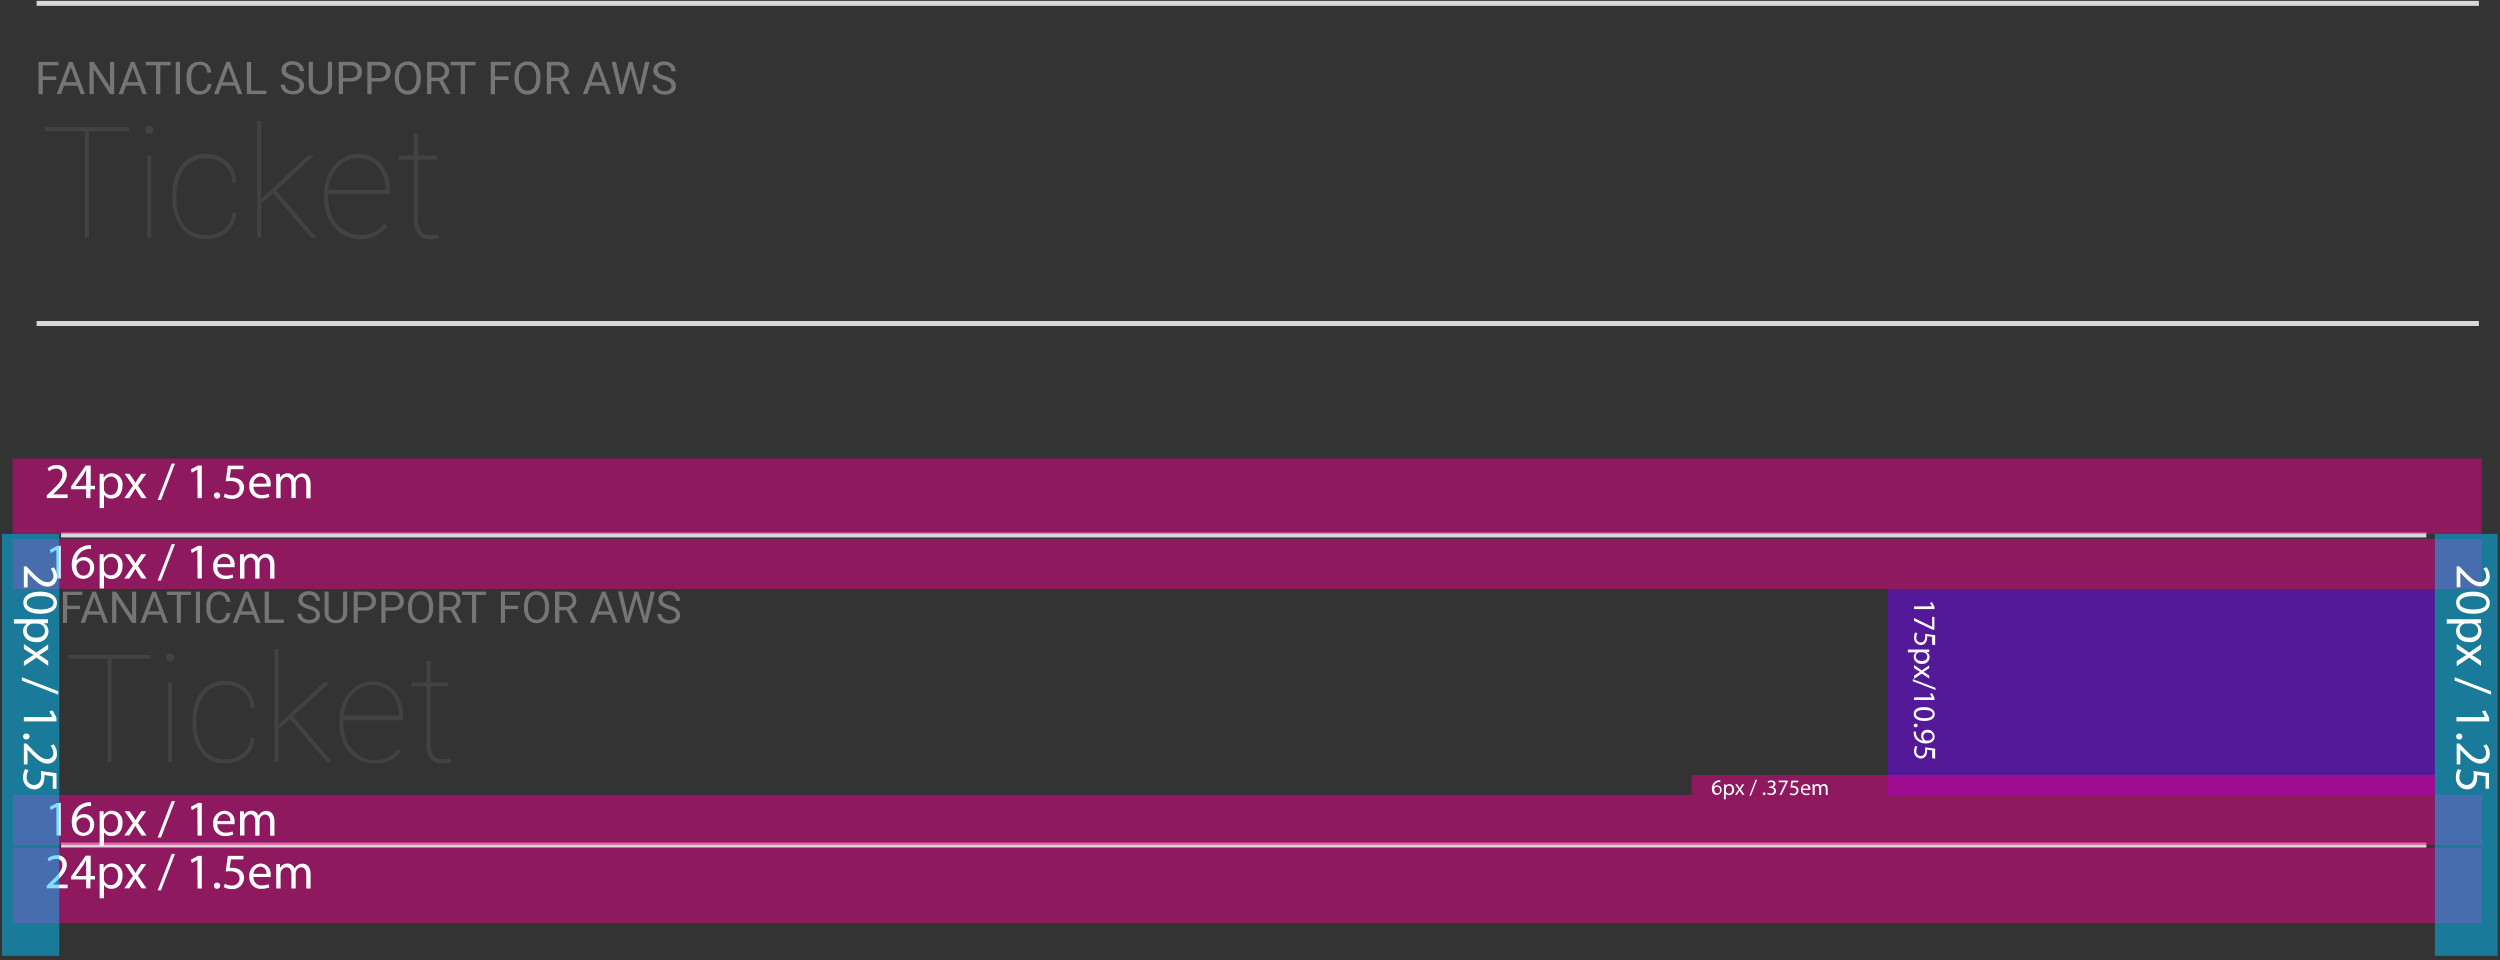 <svg xmlns="http://www.w3.org/2000/svg" width="500" height="192" viewBox="0 0 500 192">
  <rect x="0" y="0" width="500" height="192" fill="#333333" stroke="none"/>
  <g fill="none" fill-rule="evenodd">
    <rect width="109.39" height="41.16" x="377.58" y="117.82" fill="#7600FF" fill-rule="nonzero" opacity=".5"/>
    <path stroke="#D8D8D8" d="M495.78 64.7L7.32 64.7M7.32.67L495.78.67"/>
    <polygon fill="#424242" fill-rule="nonzero" points="25.77 26.26 17.77 26.26 17.77 47.54 16.95 47.54 16.95 26.26 8.95 26.26 8.95 25.44 25.77 25.44"/>
    <path fill="#424242" fill-rule="nonzero" d="M29 26C28.996 25.776 29.082 25.559 29.24 25.4 29.393 25.237 29.607 25.146 29.83 25.15 30.299 25.15 30.68 25.531 30.68 26 30.684 26.223 30.593 26.437 30.43 26.59 30.271 26.748 30.054 26.834 29.83 26.83 29.372 26.83 29 26.458 29 26zM30.24 47.55L29.42 47.55 29.42 31.11 30.24 31.11 30.24 47.55zM41.19 47C42.517 47.053 43.821 46.635 44.87 45.82 45.849 45.008 46.429 43.812 46.46 42.54L47.28 42.54C47.248 44.022 46.577 45.418 45.44 46.37 44.247 47.354 42.736 47.87 41.19 47.82 39.3 47.889 37.487 47.063 36.3 45.59 35.009 43.843 34.369 41.699 34.49 39.53L34.49 39C34.37 36.849 35.011 34.725 36.3 33 37.481 31.536 39.28 30.71 41.16 30.77 42.745 30.712 44.29 31.271 45.47 32.33 46.622 33.407 47.277 34.913 47.28 36.49L46.46 36.49C46.423 35.166 45.862 33.911 44.9 33 43.875 32.084 42.533 31.604 41.16 31.66 39.487 31.591 37.885 32.336 36.86 33.66 35.735 35.265 35.186 37.203 35.3 39.16L35.3 39.69C35.188 41.62 35.743 43.53 36.87 45.1 37.926 46.384 39.53 47.089 41.19 47L41.19 47z"/>
    <polygon fill="#424242" fill-rule="nonzero" points="54.63 38.66 54.63 38.66 52.25 40.66 52.25 47.46 51.43 47.46 51.43 24.22 52.25 24.22 52.25 39.84 54.14 38 61.61 31.09 62.78 31.09 55.24 38.09 63.24 47.52 62.18 47.52"/>
    <path fill="#424242" fill-rule="nonzero" d="M72 47.84C70.705 47.849 69.436 47.477 68.35 46.77 67.233 46.044 66.334 45.028 65.75 43.83 65.114 42.544 64.791 41.125 64.81 39.69L64.81 39C64.794 37.559 65.105 36.133 65.72 34.83 66.261 33.619 67.127 32.581 68.22 31.83 69.246 31.133 70.46 30.764 71.7 30.77 73.421 30.73 75.069 31.464 76.19 32.77 77.402 34.204 78.028 36.044 77.94 37.92L77.94 38.79 65.63 38.79 65.63 39.68C65.619 40.962 65.906 42.229 66.47 43.38 66.995 44.445 67.796 45.35 68.79 46 69.736 46.646 70.854 46.995 72 47 72.969 47.028 73.932 46.84 74.82 46.45 75.631 46.054 76.337 45.471 76.88 44.75L77.46 45.16C76.235 46.948 74.164 47.964 72 47.84L72 47.84zM71.7 31.63C70.15 31.607 68.665 32.256 67.63 33.41 66.472 34.659 65.767 36.262 65.63 37.96L77.12 37.96 77.12 37.76C77.127 36.686 76.884 35.624 76.41 34.66 75.982 33.752 75.31 32.98 74.47 32.43 73.645 31.897 72.682 31.619 71.7 31.63zM83.6 26.68L83.6 31.11 87.33 31.11 87.33 31.93 83.6 31.93 83.6 43.6C83.537 44.497 83.735 45.393 84.17 46.18 84.615 46.771 85.334 47.089 86.07 47.02 86.613 47.011 87.154 46.964 87.69 46.88L87.83 47.65C87.273 47.797 86.696 47.858 86.12 47.83 85.153 47.925 84.198 47.554 83.55 46.83 82.958 45.895 82.681 44.794 82.76 43.69L82.76 31.93 79.76 31.93 79.76 31.11 82.76 31.11 82.76 26.68 83.6 26.68z"/>
    <polygon fill="#757575" fill-rule="nonzero" points="11.26 16 8.55 16 8.55 18.85 7.7 18.85 7.7 12.38 11.7 12.38 11.7 13.07 8.55 13.07 8.55 15.28 11.26 15.28"/>
    <path fill="#757575" fill-rule="nonzero" d="M15.52,17.14 L12.82,17.14 L12.21,18.83 L11.33,18.83 L13.79,12.38 L14.53,12.38 L17,18.82 L16.13,18.82 L15.52,17.14 Z M13.08,16.44 L15.27,16.44 L14.17,13.44 L13.08,16.44 Z"/>
    <polygon fill="#757575" fill-rule="nonzero" points="22.83 18.82 22 18.82 18.75 13.82 18.75 18.82 17.9 18.82 17.9 12.38 18.75 12.38 22 17.38 22 12.38 22.85 12.38"/>
    <path fill="#757575" fill-rule="nonzero" d="M27.9,17.14 L25.2,17.14 L24.59,18.83 L23.71,18.83 L26.17,12.38 L26.91,12.38 L29.38,18.83 L28.51,18.83 L27.9,17.14 Z M25.46,16.44 L27.65,16.44 L26.55,13.44 L25.46,16.44 Z"/>
    <polygon fill="#757575" fill-rule="nonzero" points="34.13 13.07 32.06 13.07 32.06 18.82 31.21 18.82 31.21 13.07 29.15 13.07 29.15 12.38 34.15 12.38"/>
    <polygon fill="#757575" fill-rule="nonzero" points="36 18.82 35.15 18.82 35.15 12.38 36 12.38"/>
    <path fill="#757575" fill-rule="nonzero" d="M42.3 16.78C42.261 17.383 41.992 17.948 41.55 18.36 41.076 18.75 40.473 18.95 39.86 18.92 39.144 18.953 38.454 18.645 38 18.09 37.514 17.467 37.27 16.689 37.31 15.9L37.31 15.28C37.298 14.736 37.408 14.196 37.63 13.7 37.831 13.286 38.147 12.939 38.54 12.7 38.95 12.454 39.422 12.329 39.9 12.34 40.503 12.309 41.095 12.513 41.55 12.91 41.981 13.331 42.238 13.898 42.27 14.5L41.42 14.5C41.419 14.073 41.271 13.66 41 13.33 40.723 13.091 40.366 12.966 40 12.98 39.501 12.957 39.022 13.182 38.72 13.58 38.383 14.084 38.221 14.685 38.26 15.29L38.26 15.92C38.23 16.509 38.384 17.093 38.7 17.59 38.976 17.995 39.441 18.229 39.93 18.21 40.32 18.237 40.706 18.123 41.02 17.89 41.313 17.587 41.49 17.191 41.52 16.77L42.3 16.78zM47 17.14L44.3 17.14 43.69 18.83 42.81 18.83 45.27 12.38 46 12.38 48.47 18.83 47.6 18.83 47 17.14zM44.56 16.44L46.75 16.44 45.65 13.44 44.56 16.44z"/>
    <polygon fill="#757575" fill-rule="nonzero" points="50.22 18.13 53.27 18.13 53.27 18.82 49.37 18.82 49.37 12.38 50.22 12.38"/>
    <path fill="#757575" fill-rule="nonzero" d="M58.39 15.95C57.809 15.815 57.266 15.552 56.8 15.18 56.462 14.884 56.277 14.449 56.3 14 56.293 13.507 56.519 13.04 56.91 12.74 57.361 12.393 57.921 12.216 58.49 12.24 58.898 12.235 59.302 12.324 59.67 12.5 60 12.658 60.28 12.904 60.48 13.21 60.673 13.508 60.773 13.855 60.77 14.21L59.92 14.21C59.938 13.864 59.802 13.527 59.55 13.29 59.268 13.06 58.913 12.939 58.55 12.95 58.194 12.926 57.841 13.024 57.55 13.23 57.315 13.415 57.185 13.702 57.2 14 57.198 14.263 57.32 14.512 57.53 14.67 57.874 14.908 58.261 15.078 58.67 15.17 59.11 15.282 59.533 15.45 59.93 15.67 60.203 15.825 60.433 16.045 60.6 16.31 60.75 16.568 60.826 16.862 60.82 17.16 60.832 17.651 60.605 18.117 60.21 18.41 59.734 18.744 59.161 18.909 58.58 18.88 58.154 18.886 57.731 18.801 57.34 18.63 56.984 18.483 56.676 18.241 56.45 17.93 56.244 17.638 56.136 17.288 56.14 16.93L57 16.93C56.986 17.288 57.147 17.631 57.43 17.85 57.764 18.09 58.169 18.21 58.58 18.19 58.934 18.208 59.284 18.114 59.58 17.92 59.817 17.745 59.951 17.464 59.94 17.17 59.954 16.888 59.831 16.616 59.61 16.44 59.234 16.208 58.822 16.042 58.39 15.95L58.39 15.95zM66.41 12.38L66.41 16.76C66.429 17.313 66.223 17.851 65.84 18.25 65.426 18.651 64.876 18.883 64.3 18.9L64.07 18.9C63.455 18.933 62.85 18.729 62.38 18.33 61.944 17.927 61.71 17.352 61.74 16.76L61.74 12.38 62.58 12.38 62.58 16.74C62.58 17.568 63.252 18.24 64.08 18.24 64.908 18.24 65.58 17.568 65.58 16.74L65.58 12.38 66.41 12.38zM68.6 16.3L68.6 18.82 67.75 18.82 67.75 12.38 70.13 12.38C70.732 12.344 71.325 12.537 71.79 12.92 72.192 13.284 72.412 13.808 72.39 14.35 72.423 14.898 72.206 15.431 71.8 15.8 71.32 16.168 70.723 16.349 70.12 16.31L68.6 16.3zM68.6 15.61L70.13 15.61C70.491 15.625 70.845 15.511 71.13 15.29 71.382 15.048 71.513 14.708 71.49 14.36 71.506 14.016 71.375 13.681 71.13 13.44 70.855 13.196 70.497 13.067 70.13 13.08L68.6 13.08 68.6 15.61zM74.32 16.3L74.32 18.82 73.47 18.82 73.47 12.38 75.85 12.38C76.452 12.344 77.045 12.537 77.51 12.92 77.912 13.284 78.132 13.808 78.11 14.35 78.143 14.898 77.926 15.431 77.52 15.8 77.04 16.168 76.443 16.349 75.84 16.31L74.32 16.3zM74.32 15.61L75.85 15.61C76.211 15.625 76.565 15.511 76.85 15.29 77.102 15.048 77.233 14.708 77.21 14.36 77.226 14.016 77.095 13.681 76.85 13.44 76.575 13.196 76.217 13.067 75.85 13.08L74.32 13.08 74.32 15.61zM84.15 15.81C84.161 16.376 84.052 16.939 83.83 17.46 83.643 17.901 83.33 18.277 82.93 18.54 82.32 18.937 81.567 19.047 80.869 18.841 80.171 18.635 79.597 18.134 79.3 17.47 79.076 16.967 78.964 16.421 78.97 15.87L78.97 15.4C78.958 14.837 79.067 14.278 79.29 13.76 79.67 12.848 80.572 12.264 81.56 12.29 82.043 12.278 82.519 12.406 82.93 12.66 83.334 12.921 83.651 13.297 83.84 13.74 84.062 14.261 84.171 14.824 84.16 15.39L84.15 15.81zM83.3 15.39C83.34 14.769 83.179 14.152 82.84 13.63 82.543 13.217 82.058 12.981 81.55 13 81.052 12.98 80.576 13.208 80.28 13.61 79.943 14.111 79.775 14.707 79.8 15.31L79.8 15.78C79.765 16.399 79.93 17.012 80.27 17.53 80.581 17.919 81.052 18.145 81.55 18.145 82.048 18.145 82.519 17.919 82.83 17.53 83.162 17.02 83.323 16.418 83.29 15.81L83.3 15.39zM87.79 16.22L86.27 16.22 86.27 18.83 85.42 18.83 85.42 12.38 87.55 12.38C88.152 12.34 88.748 12.518 89.23 12.88 89.637 13.244 89.855 13.775 89.82 14.32 89.817 14.68 89.701 15.029 89.49 15.32 89.26 15.629 88.943 15.862 88.58 15.99L90.09 18.73 90.09 18.78 89.18 18.78 87.79 16.22zM86.28 15.53L87.59 15.53C87.953 15.547 88.309 15.43 88.59 15.2 88.84 14.977 88.976 14.654 88.96 14.32 88.982 13.975 88.85 13.638 88.6 13.4 88.316 13.177 87.961 13.064 87.6 13.08L86.3 13.08 86.28 15.53z"/>
    <polygon fill="#757575" fill-rule="nonzero" points="95.1 13.07 93 13.07 93 18.82 92.15 18.82 92.15 13.07 90.12 13.07 90.12 12.38 95.12 12.38"/>
    <polygon fill="#757575" fill-rule="nonzero" points="101.68 16 99 16 99 18.85 98.15 18.85 98.15 12.38 102.15 12.38 102.15 13.07 99 13.07 99 15.28 101.71 15.28"/>
    <path fill="#757575" fill-rule="nonzero" d="M108.09 15.81C108.101 16.376 107.992 16.939 107.77 17.46 107.583 17.901 107.27 18.277 106.87 18.54 106.26 18.937 105.507 19.047 104.809 18.841 104.111 18.635 103.537 18.134 103.24 17.47 103.016 16.967 102.904 16.421 102.91 15.87L102.91 15.4C102.898 14.837 103.007 14.278 103.23 13.76 103.61 12.848 104.512 12.264 105.5 12.29 105.983 12.278 106.459 12.406 106.87 12.66 107.274 12.921 107.591 13.297 107.78 13.74 108.002 14.261 108.111 14.824 108.1 15.39L108.09 15.81zM107.24 15.39C107.28 14.769 107.119 14.152 106.78 13.63 106.485 13.22 106.005 12.984 105.5 13 105.002 12.98 104.526 13.208 104.23 13.61 103.893 14.111 103.725 14.707 103.75 15.31L103.75 15.78C103.715 16.399 103.88 17.012 104.22 17.53 104.531 17.919 105.002 18.145 105.5 18.145 105.998 18.145 106.469 17.919 106.78 17.53 107.112 17.02 107.273 16.418 107.24 15.81L107.24 15.39zM111.73 16.22L110.22 16.22 110.22 18.83 109.37 18.83 109.37 12.38 111.5 12.38C112.102 12.34 112.698 12.518 113.18 12.88 113.587 13.244 113.805 13.775 113.77 14.32 113.767 14.68 113.651 15.029 113.44 15.32 113.21 15.629 112.893 15.862 112.53 15.99L114 18.77 114 18.82 113.09 18.82 111.73 16.22zM110.22 15.53L111.53 15.53C111.893 15.547 112.249 15.43 112.53 15.2 112.78 14.977 112.916 14.654 112.9 14.32 112.922 13.975 112.79 13.638 112.54 13.4 112.256 13.177 111.901 13.064 111.54 13.08L110.24 13.08 110.22 15.53zM120.76 17.14L118.06 17.14 117.45 18.83 116.57 18.83 119 12.38 119.74 12.38 122.21 18.83 121.34 18.83 120.76 17.14zM118.32 16.44L120.51 16.44 119.41 13.44 118.32 16.44z"/>
    <polygon fill="#757575" fill-rule="nonzero" points="124.19 16.79 124.31 17.64 124.49 16.87 125.77 12.37 126.49 12.37 127.73 16.87 127.91 17.65 128.05 16.78 129.05 12.37 129.9 12.37 128.34 18.82 127.57 18.82 126.24 14.12 126.14 13.63 126.04 14.12 124.66 18.82 123.89 18.82 122.33 12.37 123.18 12.37"/>
    <path fill="#757575" fill-rule="nonzero" d="M132.75,15.95 C132.169,15.815 131.626,15.552 131.16,15.18 C130.835,14.895 130.653,14.482 130.66,14.05 C130.653,13.557 130.879,13.09 131.27,12.79 C131.721,12.443 132.281,12.266 132.85,12.29 C133.258,12.285 133.662,12.374 134.03,12.55 C134.36,12.708 134.64,12.954 134.84,13.26 C135.033,13.558 135.133,13.905 135.13,14.26 L134.28,14.26 C134.298,13.914 134.162,13.577 133.91,13.34 C133.628,13.11 133.273,12.989 132.91,13 C132.554,12.976 132.201,13.074 131.91,13.28 C131.675,13.465 131.545,13.752 131.56,14.05 C131.558,14.313 131.68,14.562 131.89,14.72 C132.234,14.958 132.621,15.128 133.03,15.22 C133.47,15.332 133.893,15.5 134.29,15.72 C134.563,15.875 134.793,16.095 134.96,16.36 C135.11,16.618 135.186,16.912 135.18,17.21 C135.192,17.701 134.965,18.167 134.57,18.46 C134.094,18.794 133.521,18.959 132.94,18.93 C132.514,18.936 132.091,18.851 131.7,18.68 C131.344,18.533 131.036,18.291 130.81,17.98 C130.604,17.688 130.496,17.338 130.5,16.98 L131.35,16.98 C131.336,17.338 131.497,17.681 131.78,17.9 C132.114,18.14 132.519,18.26 132.93,18.24 C133.284,18.258 133.634,18.164 133.93,17.97 C134.167,17.795 134.301,17.514 134.29,17.22 C134.304,16.938 134.181,16.666 133.96,16.49 C133.591,16.241 133.182,16.059 132.75,15.95 L132.75,15.95 Z"/>
    <path stroke="#D8D8D8" d="M485.28 169.01L12.21 169.01M12.21 106.99L485.28 106.99"/>
    <polygon fill="#424242" fill-rule="nonzero" points="30.09 131.77 22.29 131.77 22.29 152.38 21.5 152.38 21.5 131.77 13.71 131.77 13.71 131 30.09 131"/>
    <path fill="#424242" fill-rule="nonzero" d="M33.2 131.51C33.198 131.292 33.284 131.083 33.44 130.93 33.588 130.774 33.795 130.687 34.01 130.69 34.461 130.695 34.825 131.059 34.83 131.51 34.833 131.725 34.746 131.932 34.59 132.08 34.437 132.235 34.228 132.321 34.01 132.32 33.794 132.323 33.587 132.238 33.434 132.086 33.282 131.933 33.197 131.726 33.2 131.51L33.2 131.51zM34.41 152.38L33.62 152.38 33.62 136.48 34.41 136.48 34.41 152.38zM45 151.88C46.285 151.929 47.546 151.521 48.56 150.73 49.508 149.946 50.07 148.79 50.1 147.56L50.89 147.56C50.857 148.995 50.208 150.346 49.11 151.27 47.953 152.223 46.488 152.721 44.99 152.67 43.157 152.741 41.399 151.94 40.25 150.51 38.997 148.822 38.374 146.749 38.49 144.65L38.49 144.12C38.383 142.047 39.006 140.002 40.25 138.34 41.398 136.903 43.163 136.1 45 136.18 46.533 136.125 48.028 136.666 49.17 137.69 50.276 138.728 50.909 140.173 50.92 141.69L50.13 141.69C50.116 140.383 49.571 139.137 48.62 138.24 47.619 137.374 46.322 136.93 45 137 43.381 136.926 41.827 137.642 40.83 138.92 39.74 140.475 39.208 142.354 39.32 144.25L39.32 144.76C39.211 146.629 39.748 148.479 40.84 150 41.849 151.252 43.393 151.95 45 151.88z"/>
    <polygon fill="#424242" fill-rule="nonzero" points="58 143.78 58 143.78 55.69 145.78 55.69 152.36 54.9 152.36 54.9 129.8 55.69 129.8 55.69 144.93 57.56 143.17 64.79 136.48 65.92 136.48 58.61 143.26 66.37 152.39 65.37 152.39"/>
    <path fill="#424242" fill-rule="nonzero" d="M74.86 152.67C73.608 152.69 72.377 152.343 71.32 151.67 70.238 150.969 69.367 149.988 68.8 148.83 68.185 147.587 67.873 146.216 67.89 144.83L67.89 144.17C67.88 142.788 68.18 141.42 68.77 140.17 69.3 139.011 70.137 138.018 71.19 137.3 72.188 136.638 73.362 136.289 74.56 136.3 76.221 136.251 77.817 136.948 78.91 138.2 80.085 139.593 80.689 141.38 80.6 143.2L80.6 144.04 68.68 144.04 68.68 144.91C68.67 146.154 68.951 147.383 69.5 148.5 70.001 149.551 70.779 150.447 71.75 151.09 72.67 151.706 73.753 152.033 74.86 152.03 75.798 152.058 76.731 151.877 77.59 151.5 78.377 151.118 79.062 150.557 79.59 149.86L80.15 150.26C78.92 151.921 76.921 152.832 74.86 152.67zM74.56 137C73.058 136.979 71.621 137.61 70.62 138.73 69.513 139.944 68.845 141.492 68.72 143.13L79.81 143.13 79.81 142.94C79.818 141.901 79.586 140.874 79.13 139.94 78.715 139.06 78.064 138.313 77.25 137.78 76.45 137.261 75.514 136.99 74.56 137zM86.09 132.18L86.09 136.47 89.7 136.47 89.7 137.26 86.09 137.26 86.09 148.56C86.027 149.429 86.219 150.297 86.64 151.06 87.072 151.63 87.768 151.936 88.48 151.87 89.006 151.863 89.53 151.819 90.05 151.74L90.18 152.49C89.639 152.635 89.079 152.696 88.52 152.67 87.582 152.744 86.664 152.374 86.04 151.67 85.476 150.776 85.21 149.725 85.28 148.67L85.28 137.27 82.34 137.27 82.34 136.48 85.28 136.48 85.28 132.19 86.09 132.18z"/>
    <polygon fill="#757575" fill-rule="nonzero" points="16 121.82 13.41 121.82 13.41 124.58 12.59 124.58 12.59 118.34 16.46 118.34 16.46 119 13.46 119 13.46 121.14 16 121.14"/>
    <path fill="#757575" fill-rule="nonzero" d="M20.15,122.94 L17.54,122.94 L17,124.58 L16.1,124.58 L18.48,118.34 L19.2,118.34 L21.59,124.58 L20.75,124.58 L20.15,122.94 Z M17.78,122.27 L19.9,122.27 L18.84,119.35 L17.78,122.27 Z"/>
    <polygon fill="#757575" fill-rule="nonzero" points="27.23 124.58 26.4 124.58 23.26 119.77 23.26 124.58 22.43 124.58 22.43 118.34 23.26 118.34 26.41 123.17 26.41 118.34 27.23 118.34"/>
    <path fill="#757575" fill-rule="nonzero" d="M32.14,122.94 L29.53,122.94 L28.94,124.57 L28.09,124.57 L30.47,118.33 L31.19,118.33 L33.58,124.57 L32.74,124.57 L32.14,122.94 Z M29.77,122.27 L31.9,122.27 L30.84,119.35 L29.77,122.27 Z"/>
    <polygon fill="#757575" fill-rule="nonzero" points="38.18 119 36.18 119 36.18 124.57 35.36 124.57 35.36 119 33.36 119 33.36 118.33 38.19 118.33"/>
    <polygon fill="#757575" fill-rule="nonzero" points="40 124.58 39.18 124.58 39.18 118.34 40 118.34"/>
    <path fill="#757575" fill-rule="nonzero" d="M46.09 122.6C46.05 123.184 45.789 123.732 45.36 124.13 44.899 124.507 44.315 124.7 43.72 124.67 43.04 124.695 42.386 124.403 41.95 123.88 41.48 123.277 41.242 122.524 41.28 121.76L41.28 121.16C41.269 120.633 41.374 120.111 41.59 119.63 41.779 119.218 42.085 118.87 42.47 118.63 42.868 118.391 43.326 118.269 43.79 118.28 44.372 118.255 44.942 118.455 45.38 118.84 45.798 119.248 46.048 119.797 46.08 120.38L45.25 120.38C45.222 119.979 45.06 119.598 44.79 119.3 44.513 119.061 44.155 118.939 43.79 118.96 43.306 118.937 42.843 119.154 42.55 119.54 42.222 120.029 42.064 120.612 42.1 121.2L42.1 121.8C42.069 122.37 42.216 122.936 42.52 123.42 42.786 123.812 43.236 124.039 43.71 124.02 44.086 124.045 44.458 123.935 44.76 123.71 45.045 123.419 45.219 123.036 45.25 122.63L46.09 122.6zM50.66 122.94L48 122.94 47.41 124.57 46.56 124.57 49 118.33 49.72 118.33 52.11 124.57 51.27 124.57 50.66 122.94zM48.29 122.27L50.41 122.27 49.35 119.35 48.29 122.27z"/>
    <polygon fill="#757575" fill-rule="nonzero" points="53.77 123.9 56.77 123.9 56.77 124.57 52.94 124.57 52.94 118.33 53.77 118.33"/>
    <path fill="#757575" fill-rule="nonzero" d="M61.68 121.79C61.117 121.658 60.591 121.402 60.14 121.04 59.826 120.761 59.651 120.359 59.66 119.94 59.653 119.463 59.872 119.011 60.25 118.72 60.688 118.385 61.229 118.215 61.78 118.24 62.178 118.233 62.571 118.318 62.93 118.49 63.249 118.642 63.52 118.881 63.71 119.18 63.902 119.478 63.999 119.826 63.99 120.18L63.16 120.18C63.177 119.845 63.045 119.519 62.8 119.29 62.517 119.064 62.161 118.95 61.8 118.97 61.462 118.95 61.127 119.045 60.85 119.24 60.621 119.419 60.494 119.699 60.51 119.99 60.508 120.245 60.627 120.486 60.83 120.64 61.163 120.868 61.536 121.031 61.93 121.12 62.356 121.227 62.766 121.388 63.15 121.6 63.414 121.75 63.638 121.963 63.8 122.22 63.933 122.458 64.002 122.727 64 123 64.015 123.479 63.795 123.935 63.41 124.22 62.95 124.546 62.393 124.708 61.83 124.68 61.417 124.682 61.008 124.597 60.63 124.43 60.286 124.288 59.988 124.052 59.77 123.75 59.564 123.458 59.458 123.107 59.47 122.75L60.3 122.75C60.287 123.097 60.444 123.429 60.72 123.64 61.045 123.874 61.44 123.991 61.84 123.97 62.194 123.992 62.545 123.897 62.84 123.7 63.068 123.532 63.199 123.263 63.19 122.98 63.204 122.706 63.085 122.441 62.87 122.27 62.505 122.042 62.102 121.879 61.68 121.79L61.68 121.79zM69.44 118.33L69.44 122.57C69.454 123.106 69.252 123.624 68.88 124.01 68.479 124.398 67.948 124.623 67.39 124.64L67.17 124.64C66.576 124.671 65.993 124.475 65.54 124.09 65.125 123.695 64.9 123.142 64.92 122.57L64.92 118.32 65.73 118.32 65.73 122.55C65.681 122.946 65.817 123.342 66.098 123.625 66.379 123.908 66.774 124.046 67.17 124 67.562 124.027 67.948 123.893 68.24 123.63 68.501 123.345 68.635 122.966 68.61 122.58L68.61 118.35 69.44 118.33zM71.56 122.13L71.56 124.57 70.74 124.57 70.74 118.33 73 118.33C73.583 118.294 74.158 118.48 74.61 118.85 74.998 119.202 75.21 119.707 75.19 120.23 75.222 120.759 75.012 121.274 74.62 121.63 74.154 121.985 73.575 122.159 72.99 122.12L71.56 122.13zM71.56 121.46L73 121.46C73.36 121.482 73.716 121.372 74 121.15 74.244 120.917 74.372 120.587 74.35 120.25 74.364 119.917 74.237 119.594 74 119.36 73.727 119.115 73.367 118.989 73 119.01L71.56 119.01 71.56 121.46zM77.1 122.13L77.1 124.57 76.28 124.57 76.28 118.33 78.58 118.33C79.163 118.294 79.738 118.48 80.19 118.85 80.578 119.202 80.79 119.707 80.77 120.23 80.802 120.759 80.592 121.274 80.2 121.63 79.734 121.985 79.155 122.159 78.57 122.12L77.1 122.13zM77.1 121.46L78.58 121.46C78.94 121.482 79.296 121.372 79.58 121.15 79.824 120.917 79.952 120.587 79.93 120.25 79.944 119.917 79.817 119.594 79.58 119.36 79.307 119.115 78.947 118.989 78.58 119.01L77.1 119.01 77.1 121.46zM86.62 121.66C86.631 122.209 86.526 122.755 86.31 123.26 86.122 123.67 85.82 124.017 85.44 124.26 84.854 124.645 84.13 124.756 83.456 124.564 82.782 124.372 82.225 123.896 81.93 123.26 81.713 122.772 81.604 122.244 81.61 121.71L81.61 121.26C81.598 120.714 81.704 120.172 81.92 119.67 82.287 118.79 83.157 118.226 84.11 118.25 84.575 118.241 85.034 118.366 85.43 118.61 85.822 118.864 86.128 119.23 86.31 119.66 86.525 120.165 86.631 120.711 86.62 121.26L86.62 121.66zM85.8 121.26C85.836 120.66 85.679 120.064 85.35 119.56 85.058 119.167 84.589 118.946 84.1 118.97 83.618 118.951 83.157 119.172 82.87 119.56 82.544 120.047 82.383 120.625 82.41 121.21L82.41 121.67C82.376 122.267 82.533 122.859 82.86 123.36 83.16 123.739 83.617 123.961 84.1 123.961 84.583 123.961 85.04 123.739 85.34 123.36 85.664 122.865 85.821 122.28 85.79 121.69L85.8 121.26zM90.14 122.05L88.68 122.05 88.68 124.58 87.85 124.58 87.85 118.34 89.92 118.34C90.5 118.303 91.074 118.473 91.54 118.82 91.935 119.175 92.145 119.691 92.11 120.22 92.113 120.579 92.001 120.929 91.79 121.22 91.568 121.519 91.261 121.745 90.91 121.87L92.38 124.52 92.38 124.57 91.5 124.57 90.14 122.05zM88.67 121.38L89.93 121.38C90.292 121.404 90.649 121.29 90.93 121.06 91.171 120.845 91.303 120.533 91.29 120.21 91.311 119.876 91.183 119.55 90.94 119.32 90.656 119.097 90.3 118.986 89.94 119.01L88.68 119.01 88.67 121.38z"/>
    <polygon fill="#757575" fill-rule="nonzero" points="97.23 119 95.23 119 95.23 124.57 94.4 124.57 94.4 119 92.4 119 92.4 118.33 97.23 118.33"/>
    <polygon fill="#757575" fill-rule="nonzero" points="103.6 121.82 101 121.82 101 124.58 100.18 124.58 100.18 118.34 104 118.34 104 119 101 119 101 121.14 103.62 121.14"/>
    <path fill="#757575" fill-rule="nonzero" d="M109.81 121.66C109.821 122.209 109.716 122.755 109.5 123.26 109.312 123.67 109.01 124.017 108.63 124.26 108.044 124.645 107.32 124.756 106.646 124.564 105.972 124.372 105.415 123.896 105.12 123.26 104.903 122.772 104.794 122.244 104.8 121.71L104.8 121.26C104.788 120.714 104.894 120.172 105.11 119.67 105.477 118.79 106.347 118.226 107.3 118.25 107.765 118.241 108.224 118.366 108.62 118.61 109.012 118.864 109.318 119.23 109.5 119.66 109.715 120.165 109.821 120.711 109.81 121.26L109.81 121.66zM108.99 121.26C109.026 120.66 108.869 120.064 108.54 119.56 108.248 119.167 107.779 118.946 107.29 118.97 106.808 118.951 106.347 119.172 106.06 119.56 105.734 120.047 105.573 120.625 105.6 121.21L105.6 121.67C105.566 122.267 105.723 122.859 106.05 123.36 106.35 123.739 106.807 123.961 107.29 123.961 107.773 123.961 108.23 123.739 108.53 123.36 108.854 122.865 109.011 122.28 108.98 121.69L108.99 121.26zM113.34 122.05L111.87 122.05 111.87 124.58 111 124.58 111 118.34 113.07 118.34C113.65 118.303 114.224 118.473 114.69 118.82 115.085 119.175 115.295 119.691 115.26 120.22 115.263 120.579 115.151 120.929 114.94 121.22 114.718 121.519 114.411 121.745 114.06 121.87L115.53 124.52 115.53 124.57 114.65 124.57 113.34 122.05zM111.87 121.38L113.13 121.38C113.492 121.404 113.849 121.29 114.13 121.06 114.371 120.845 114.503 120.533 114.49 120.21 114.511 119.876 114.383 119.55 114.14 119.32 113.856 119.097 113.5 118.986 113.14 119.01L111.88 119.01 111.87 121.38zM122.07 122.94L119.45 122.94 118.86 124.57 118 124.57 120.38 118.33 121.1 118.33 123.49 124.57 122.65 124.57 122.07 122.94zM119.7 122.27L121.82 122.27 120.76 119.35 119.7 122.27z"/>
    <polygon fill="#757575" fill-rule="nonzero" points="125.4 122.61 125.52 123.43 125.7 122.69 126.94 118.33 127.63 118.33 128.84 122.69 129.01 123.44 129.14 122.6 130.14 118.33 130.97 118.33 129.46 124.57 128.71 124.57 127.39 120 127.29 119.52 127.19 120 125.86 124.55 125.11 124.55 123.6 118.31 124.42 118.31"/>
    <path fill="#757575" fill-rule="nonzero" d="M133.69,121.79 C133.127,121.658 132.601,121.402 132.15,121.04 C131.836,120.761 131.661,120.359 131.67,119.94 C131.663,119.463 131.882,119.011 132.26,118.72 C132.698,118.385 133.239,118.215 133.79,118.24 C134.188,118.233 134.581,118.318 134.94,118.49 C135.259,118.642 135.53,118.881 135.72,119.18 C135.912,119.478 136.009,119.826 136,120.18 L135.17,120.18 C135.187,119.845 135.055,119.519 134.81,119.29 C134.527,119.064 134.171,118.95 133.81,118.97 C133.472,118.95 133.137,119.045 132.86,119.24 C132.631,119.419 132.504,119.699 132.52,119.99 C132.518,120.245 132.637,120.486 132.84,120.64 C133.173,120.868 133.546,121.031 133.94,121.12 C134.366,121.227 134.776,121.388 135.16,121.6 C135.424,121.75 135.648,121.963 135.81,122.22 C135.956,122.472 136.028,122.759 136.02,123.05 C136.035,123.529 135.815,123.985 135.43,124.27 C134.97,124.596 134.413,124.758 133.85,124.73 C133.437,124.732 133.028,124.647 132.65,124.48 C132.306,124.338 132.008,124.102 131.79,123.8 C131.584,123.508 131.478,123.157 131.49,122.8 L132.32,122.8 C132.307,123.147 132.464,123.479 132.74,123.69 C133.065,123.924 133.46,124.041 133.86,124.02 C134.214,124.042 134.565,123.947 134.86,123.75 C135.088,123.582 135.219,123.313 135.21,123.03 C135.224,122.756 135.105,122.491 134.89,122.32 C134.525,122.073 134.119,121.893 133.69,121.79 L133.69,121.79 Z"/>
    <rect width="493.8" height="10.03" x="2.58" y="158.98" fill="#EB008B" fill-rule="nonzero" opacity=".5"/>
    <polygon fill="#FFF" fill-rule="nonzero" points="11.27 161.41 11.27 161.41 10.14 162.02 9.97 161.35 11.4 160.59 12.15 160.59 12.15 167.12 11.3 167.12"/>
    <path fill="#FFF" fill-rule="nonzero" d="M18.22 161.21C18.001 161.187 17.779 161.187 17.56 161.21 16.363 161.375 15.429 162.33 15.29 163.53L15.29 163.53C15.837 162.867 16.747 162.629 17.549 162.937 18.351 163.245 18.867 164.031 18.83 164.89 18.863 165.487 18.649 166.071 18.239 166.506 17.829 166.941 17.258 167.188 16.66 167.19 15.26 167.19 14.35 166.11 14.35 164.41 14.312 163.323 14.708 162.265 15.45 161.47 16.015 160.912 16.751 160.56 17.54 160.47 17.752 160.437 17.966 160.42 18.18 160.42L18.22 161.21zM18 165C18.05 164.615 17.929 164.228 17.67 163.94 17.41 163.652 17.038 163.491 16.65 163.5 16.114 163.513 15.63 163.821 15.39 164.3 15.322 164.418 15.287 164.553 15.29 164.69 15.29 165.76 15.8 166.56 16.73 166.56 17.46 166.54 18 165.91 18 165zM19.93 163.84C19.93 163.22 19.93 162.72 19.93 162.25L20.72 162.25 20.72 163.08 20.72 163.08C21.078 162.471 21.744 162.109 22.45 162.14 23.059 162.174 23.626 162.459 24.017 162.927 24.407 163.396 24.586 164.005 24.51 164.61 24.51 166.36 23.45 167.22 22.3 167.22 21.701 167.249 21.131 166.96 20.8 166.46L20.8 166.46 20.8 169.1 19.93 169.1 19.93 163.84zM20.8 165.13C20.789 165.25 20.789 165.37 20.8 165.49 20.964 166.087 21.511 166.498 22.13 166.49 23.06 166.49 23.61 165.73 23.61 164.61 23.61 163.49 23.1 162.8 22.16 162.8 21.521 162.82 20.975 163.267 20.83 163.89 20.795 164.007 20.775 164.128 20.77 164.25L20.8 165.13zM25.91 162.25L26.6 163.25C26.78 163.52 26.93 163.77 27.09 164.04L27.09 164.04C27.25 163.75 27.41 163.5 27.57 163.24L28.25 162.24 29.25 162.24 27.59 164.59 29.3 167.1 28.3 167.1 27.58 166C27.39 165.72 27.23 165.45 27.06 165.16L27.06 165.16C26.9 165.45 26.73 165.71 26.55 166L25.85 167.09 24.85 167.09 26.58 164.61 24.93 162.23 25.91 162.25z"/>
    <polygon fill="#FFF" fill-rule="nonzero" points="31.53 167.51 34.33 160.23 35 160.23 32.19 167.51"/>
    <polygon fill="#FFF" fill-rule="nonzero" points="39.48 161.41 39.48 161.41 38.35 162.02 38.18 161.35 39.61 160.59 40.36 160.59 40.36 167.12 39.51 167.12"/>
    <path fill="#FFF" fill-rule="nonzero" d="M43.48 164.84C43.441 165.296 43.603 165.746 43.925 166.071 44.246 166.396 44.694 166.564 45.15 166.53 45.613 166.545 46.073 166.46 46.5 166.28L46.65 166.91C46.137 167.123 45.585 167.225 45.03 167.21 44.374 167.25 43.733 167.003 43.274 166.532 42.815 166.062 42.584 165.415 42.64 164.76 42.567 164.104 42.772 163.448 43.205 162.95 43.638 162.452 44.26 162.158 44.92 162.14 45.498 162.153 46.044 162.409 46.425 162.844 46.805 163.28 46.985 163.855 46.92 164.43 46.928 164.567 46.928 164.703 46.92 164.84L43.48 164.84zM46.07 164.21C46.122 163.853 46.018 163.491 45.784 163.215 45.551 162.94 45.211 162.778 44.85 162.77 44.091 162.822 43.499 163.449 43.49 164.21L46.07 164.21zM48 163.57C48 163.07 48 162.66 48 162.26L48.77 162.26 48.77 163.04 48.77 163.04C49.07 162.477 49.662 162.132 50.3 162.15 50.929 162.146 51.488 162.551 51.68 163.15L51.68 163.15C51.814 162.905 51.998 162.69 52.22 162.52 52.526 162.286 52.905 162.166 53.29 162.18 53.93 162.18 54.89 162.6 54.89 164.29L54.89 167.15 54.03 167.15 54.03 164.4C54.03 163.47 53.69 162.9 52.98 162.9 52.514 162.937 52.118 163.254 51.98 163.7 51.934 163.842 51.911 163.991 51.91 164.14L51.91 167.14 51.05 167.14 51.05 164.2C51.05 163.43 50.71 162.86 50.05 162.86 49.384 162.941 48.885 163.509 48.89 164.18L48.89 167.11 48 167.11 48 163.57z"/>
    <rect width="493.8" height="15.05" x="2.52" y="169.57" fill="#EB008B" fill-rule="nonzero" opacity=".5"/>
    <path fill="#FFF" fill-rule="nonzero" d="M9.35 177.67L9.35 177.13 10.04 176.46C11.71 174.87 12.46 174.03 12.47 173.05 12.509 172.698 12.385 172.348 12.134 172.098 11.883 171.849 11.532 171.728 11.18 171.77 10.667 171.787 10.176 171.981 9.79 172.32L9.51 171.7C10.03 171.269 10.685 171.036 11.36 171.04 11.886 170.994 12.406 171.175 12.789 171.539 13.171 171.902 13.379 172.413 13.36 172.94 13.36 174.15 12.49 175.12 11.11 176.44L10.59 176.92 10.59 176.92 13.52 176.92 13.52 177.65 9.35 177.67zM17.23 177.67L17.23 175.89 14.23 175.89 14.23 175.31 17.14 171.14 18.14 171.14 18.14 175.2 19 175.2 19 175.89 18.09 175.89 18.09 177.67 17.23 177.67zM17.23 175.2L17.23 173C17.23 172.66 17.23 172.327 17.23 172L17.23 172C17.03 172.38 16.87 172.66 16.69 173L15.09 175.22 15.09 175.22 17.23 175.2zM19.93 174.39C19.93 173.77 19.93 173.27 19.93 172.8L20.72 172.8 20.72 173.63 20.72 173.63C21.078 173.021 21.744 172.659 22.45 172.69 23.059 172.724 23.626 173.009 24.017 173.477 24.407 173.946 24.586 174.555 24.51 175.16 24.51 176.91 23.45 177.77 22.3 177.77 21.701 177.799 21.131 177.51 20.8 177.01L20.8 177.01 20.8 179.65 19.93 179.65 19.93 174.39zM20.8 175.68C20.789 175.8 20.789 175.92 20.8 176.04 20.964 176.637 21.511 177.048 22.13 177.04 23.06 177.04 23.61 176.28 23.61 175.16 23.61 174.04 23.1 173.35 22.16 173.35 21.521 173.37 20.975 173.817 20.83 174.44 20.795 174.557 20.775 174.678 20.77 174.8L20.8 175.68zM25.91 172.81L26.6 173.81C26.78 174.08 26.93 174.33 27.09 174.6L27.09 174.6C27.25 174.31 27.41 174.06 27.57 173.8L28.25 172.8 29.25 172.8 27.59 175.15 29.3 177.66 28.3 177.66 27.59 176.57C27.4 176.29 27.24 176.02 27.07 175.73L27.07 175.73C26.91 176.02 26.74 176.28 26.56 176.57L25.86 177.66 24.86 177.66 26.59 175.18 24.94 172.8 25.91 172.81z"/>
    <polygon fill="#FFF" fill-rule="nonzero" points="31.53 178.07 34.33 170.79 35 170.79 32.19 178.07"/>
    <polygon fill="#FFF" fill-rule="nonzero" points="39.48 172 39.48 172 38.35 172.61 38.18 171.94 39.61 171.18 40.36 171.18 40.36 177.71 39.51 177.71"/>
    <path fill="#FFF" fill-rule="nonzero" d="M42.78 177.14C42.769 176.975 42.827 176.813 42.941 176.693 43.055 176.573 43.215 176.507 43.38 176.51 43.637 176.498 43.876 176.643 43.983 176.877 44.09 177.112 44.044 177.387 43.866 177.574 43.689 177.76 43.415 177.82 43.176 177.724 42.937 177.629 42.78 177.397 42.78 177.14L42.78 177.14zM48.68 171.88L46.19 171.88 45.94 173.56C46.116 173.547 46.294 173.547 46.47 173.56 46.963 173.549 47.45 173.67 47.88 173.91 48.477 174.254 48.835 174.901 48.81 175.59 48.803 176.215 48.539 176.809 48.078 177.232 47.618 177.654 47.003 177.867 46.38 177.82 45.811 177.835 45.248 177.696 44.75 177.42L44.97 176.75C45.399 176.985 45.881 177.109 46.37 177.11 46.767 177.14 47.159 177.005 47.453 176.736 47.747 176.467 47.916 176.088 47.92 175.69 47.92 174.85 47.35 174.24 46.04 174.24 45.739 174.243 45.438 174.266 45.14 174.31L45.56 171.18 48.68 171.18 48.68 171.88zM50.7 175.4C50.661 175.856 50.823 176.306 51.145 176.631 51.466 176.956 51.914 177.124 52.37 177.09 52.833 177.105 53.293 177.02 53.72 176.84L53.87 177.47C53.357 177.683 52.805 177.785 52.25 177.77 51.594 177.81 50.953 177.563 50.494 177.092 50.035 176.622 49.804 175.975 49.86 175.32 49.787 174.664 49.992 174.008 50.425 173.51 50.858 173.012 51.48 172.718 52.14 172.7 52.718 172.713 53.264 172.969 53.645 173.404 54.025 173.84 54.205 174.415 54.14 174.99 54.148 175.127 54.148 175.263 54.14 175.4L50.7 175.4zM53.29 174.77C53.342 174.413 53.238 174.051 53.004 173.775 52.771 173.5 52.431 173.338 52.07 173.33 51.311 173.382 50.719 174.009 50.71 174.77L53.29 174.77zM55.24 174.12C55.24 173.62 55.24 173.21 55.24 172.81L56 172.81 56 173.59 56 173.59C56.3 173.027 56.892 172.682 57.53 172.7 58.159 172.696 58.718 173.101 58.91 173.7L58.91 173.7C59.044 173.455 59.228 173.24 59.45 173.07 59.756 172.836 60.135 172.716 60.52 172.73 61.16 172.73 62.12 173.15 62.12 174.84L62.12 177.7 61.26 177.7 61.26 174.95C61.26 174.02 60.92 173.45 60.21 173.45 59.744 173.487 59.348 173.804 59.21 174.25 59.164 174.392 59.141 174.541 59.14 174.69L59.14 177.69 58.28 177.69 58.28 174.78C58.28 174.01 57.94 173.44 57.28 173.44 56.614 173.521 56.115 174.089 56.12 174.76L56.12 177.69 55.26 177.69 55.24 174.12z"/>
    <rect width="493.8" height="10.03" x="2.52" y="107.79" fill="#EB008B" fill-rule="nonzero" opacity=".5"/>
    <polygon fill="#FFF" fill-rule="nonzero" points="11.27 110 11.27 110 10.14 110.61 9.97 109.94 11.4 109.18 12.15 109.18 12.15 115.71 11.3 115.71"/>
    <path fill="#FFF" fill-rule="nonzero" d="M18.22 109.8C18.001 109.777 17.779 109.777 17.56 109.8 16.363 109.965 15.429 110.92 15.29 112.12L15.29 112.12C15.837 111.457 16.747 111.219 17.549 111.527 18.351 111.835 18.867 112.621 18.83 113.48 18.863 114.077 18.649 114.661 18.239 115.096 17.829 115.531 17.258 115.778 16.66 115.78 15.26 115.78 14.35 114.7 14.35 113 14.312 111.913 14.708 110.855 15.45 110.06 16.015 109.502 16.751 109.15 17.54 109.06 17.752 109.027 17.966 109.01 18.18 109.01L18.22 109.8zM18 113.57C18.05 113.185 17.929 112.798 17.67 112.51 17.41 112.222 17.038 112.061 16.65 112.07 16.114 112.083 15.63 112.391 15.39 112.87 15.322 112.988 15.287 113.123 15.29 113.26 15.29 114.33 15.8 115.13 16.73 115.13 17.46 115.13 18 114.5 18 113.57zM19.93 112.43C19.93 111.81 19.93 111.31 19.93 110.84L20.72 110.84 20.72 111.67 20.72 111.67C21.078 111.061 21.744 110.699 22.45 110.73 23.059 110.764 23.626 111.049 24.017 111.517 24.407 111.986 24.586 112.595 24.51 113.2 24.51 114.95 23.45 115.81 22.3 115.81 21.701 115.839 21.131 115.55 20.8 115.05L20.8 115.05 20.8 117.69 19.93 117.69 19.93 112.43zM20.8 113.72C20.789 113.84 20.789 113.96 20.8 114.08 20.964 114.677 21.511 115.088 22.13 115.08 23.06 115.08 23.61 114.32 23.61 113.2 23.61 112.08 23.1 111.39 22.16 111.39 21.521 111.41 20.975 111.857 20.83 112.48 20.795 112.597 20.775 112.718 20.77 112.84L20.8 113.72zM25.91 110.85L26.6 111.85C26.78 112.12 26.93 112.37 27.09 112.64L27.09 112.64C27.25 112.35 27.41 112.1 27.57 111.84L28.25 110.84 29.25 110.84 27.59 113.19 29.3 115.7 28.3 115.7 27.59 114.61C27.4 114.33 27.24 114.06 27.07 113.77L27.07 113.77C26.91 114.06 26.74 114.32 26.56 114.61L25.86 115.7 24.86 115.7 26.59 113.22 24.94 110.84 25.91 110.85z"/>
    <polygon fill="#FFF" fill-rule="nonzero" points="31.53 116.11 34.33 108.83 35 108.83 32.19 116.11"/>
    <polygon fill="#FFF" fill-rule="nonzero" points="39.48 110 39.48 110 38.35 110.61 38.18 109.94 39.61 109.18 40.36 109.18 40.36 115.71 39.51 115.71"/>
    <path fill="#FFF" fill-rule="nonzero" d="M43.48 113.44C43.441 113.896 43.603 114.346 43.925 114.671 44.246 114.996 44.694 115.164 45.15 115.13 45.613 115.145 46.073 115.06 46.5 114.88L46.65 115.51C46.137 115.723 45.585 115.825 45.03 115.81 44.374 115.85 43.733 115.603 43.274 115.132 42.815 114.662 42.584 114.015 42.64 113.36 42.567 112.704 42.772 112.048 43.205 111.55 43.638 111.052 44.26 110.758 44.92 110.74 45.498 110.753 46.044 111.009 46.425 111.444 46.805 111.88 46.985 112.455 46.92 113.03 46.928 113.167 46.928 113.303 46.92 113.44L43.48 113.44zM46.07 112.81C46.122 112.453 46.018 112.091 45.784 111.815 45.551 111.54 45.211 111.378 44.85 111.37 44.091 111.422 43.499 112.049 43.49 112.81L46.07 112.81zM48 112.16C48 111.66 48 111.25 48 110.85L48.77 110.85 48.77 111.63 48.77 111.63C49.07 111.067 49.662 110.722 50.3 110.74 50.929 110.736 51.488 111.141 51.68 111.74L51.68 111.74C51.814 111.495 51.998 111.28 52.22 111.11 52.526 110.876 52.905 110.756 53.29 110.77 53.93 110.77 54.89 111.19 54.89 112.88L54.89 115.74 54.03 115.74 54.03 113C54.03 112.07 53.69 111.5 52.98 111.5 52.514 111.537 52.118 111.854 51.98 112.3 51.934 112.442 51.911 112.591 51.91 112.74L51.91 115.74 51.05 115.74 51.05 112.83C51.05 112.06 50.71 111.49 50.05 111.49 49.384 111.571 48.885 112.139 48.89 112.81L48.89 115.74 48 115.74 48 112.16z"/>
    <rect width="493.8" height="15.05" x="2.52" y="91.71" fill="#EB008B" fill-rule="nonzero" opacity=".5"/>
    <rect width="148.62" height="3.97" x="338.35" y="155.01" fill="#EB008B" fill-rule="nonzero" opacity=".5"/>
    <path fill="#FFF" fill-rule="nonzero" d="M9.35 99.62L9.35 99.08 10.04 98.41C11.71 96.82 12.47 96 12.47 95 12.509 94.648 12.385 94.298 12.134 94.048 11.883 93.799 11.532 93.678 11.18 93.72 10.667 93.737 10.176 93.931 9.79 94.27L9.51 93.65C10.031 93.223 10.686 92.993 11.36 93 11.886 92.954 12.406 93.135 12.789 93.499 13.171 93.862 13.379 94.373 13.36 94.9 13.36 96.1 12.49 97.08 11.11 98.4L10.59 98.88 10.59 98.88 13.52 98.88 13.52 99.61 9.35 99.62zM17.23 99.62L17.23 97.85 14.23 97.85 14.23 97.27 17.14 93.1 18.14 93.1 18.14 97.16 19 97.16 19 97.85 18.09 97.85 18.09 99.63 17.23 99.62zM17.23 97.15L17.23 95C17.23 94.66 17.23 94.327 17.23 94L17.23 94C17.03 94.38 16.87 94.66 16.69 95L15.09 97.22 15.09 97.22 17.23 97.15zM19.93 96.35C19.93 95.73 19.93 95.23 19.93 94.76L20.72 94.76 20.72 95.59 20.72 95.59C21.078 94.981 21.744 94.619 22.45 94.65 23.059 94.684 23.626 94.969 24.017 95.437 24.407 95.906 24.586 96.515 24.51 97.12 24.51 98.87 23.45 99.73 22.3 99.73 21.701 99.759 21.131 99.47 20.8 98.97L20.8 98.97 20.8 101.61 19.93 101.61 19.93 96.35zM20.8 97.64C20.789 97.76 20.789 97.88 20.8 98 20.964 98.597 21.511 99.008 22.13 99 23.06 99 23.61 98.24 23.61 97.12 23.61 96 23.1 95.31 22.16 95.31 21.521 95.33 20.975 95.777 20.83 96.4 20.795 96.517 20.775 96.638 20.77 96.76L20.8 97.64zM25.91 94.77L26.6 95.77C26.78 96.04 26.93 96.29 27.09 96.56L27.09 96.56C27.25 96.27 27.41 96.02 27.57 95.76L28.25 94.76 29.25 94.76 27.59 97.11 29.3 99.62 28.3 99.62 27.59 98.53C27.4 98.25 27.24 97.98 27.07 97.69L27.07 97.69C26.91 97.98 26.74 98.24 26.56 98.53L25.86 99.62 24.86 99.62 26.59 97.14 24.94 94.76 25.91 94.77z"/>
    <polygon fill="#FFF" fill-rule="nonzero" points="31.53 100 34.33 92.72 35 92.72 32.2 100"/>
    <polygon fill="#FFF" fill-rule="nonzero" points="39.48 93.92 39.48 93.92 38.35 94.53 38.18 93.86 39.61 93.1 40.36 93.1 40.36 99.63 39.51 99.63"/>
    <path fill="#FFF" fill-rule="nonzero" d="M42.78 99.1C42.769 98.935 42.827 98.773 42.941 98.653 43.055 98.533 43.215 98.467 43.38 98.47 43.637 98.458 43.876 98.603 43.983 98.837 44.09 99.072 44.044 99.347 43.866 99.534 43.689 99.72 43.415 99.78 43.176 99.684 42.937 99.589 42.78 99.357 42.78 99.1L42.78 99.1zM48.68 93.84L46.19 93.84 45.94 95.52C46.116 95.507 46.294 95.507 46.47 95.52 46.963 95.509 47.45 95.63 47.88 95.87 48.477 96.214 48.835 96.861 48.81 97.55 48.803 98.175 48.539 98.769 48.078 99.192 47.618 99.614 47.003 99.827 46.38 99.78 45.811 99.795 45.248 99.656 44.75 99.38L44.97 98.71C45.399 98.945 45.881 99.069 46.37 99.07 46.767 99.1 47.159 98.965 47.453 98.696 47.747 98.427 47.916 98.048 47.92 97.65 47.92 96.81 47.35 96.2 46.04 96.2 45.739 96.203 45.438 96.226 45.14 96.27L45.56 93.14 48.68 93.14 48.68 93.84zM50.7 97.36C50.676 97.807 50.845 98.243 51.165 98.557 51.484 98.871 51.923 99.032 52.37 99 52.833 99.015 53.293 98.93 53.72 98.75L53.87 99.38C53.357 99.593 52.805 99.695 52.25 99.68 51.594 99.72 50.953 99.473 50.494 99.002 50.035 98.532 49.804 97.885 49.86 97.23 49.787 96.574 49.992 95.918 50.425 95.42 50.858 94.922 51.48 94.628 52.14 94.61 52.718 94.623 53.264 94.879 53.645 95.314 54.025 95.75 54.205 96.325 54.14 96.9 54.148 97.037 54.148 97.173 54.14 97.31L50.7 97.36zM53.29 96.73C53.342 96.373 53.238 96.011 53.004 95.735 52.771 95.46 52.431 95.298 52.07 95.29 51.311 95.342 50.719 95.969 50.71 96.73L53.29 96.73zM55.24 96.08C55.24 95.58 55.24 95.17 55.24 94.77L56 94.77 56 95.55 56 95.55C56.3 94.987 56.892 94.642 57.53 94.66 58.159 94.656 58.718 95.061 58.91 95.66L58.91 95.66C59.044 95.415 59.228 95.2 59.45 95.03 59.756 94.796 60.135 94.676 60.52 94.69 61.16 94.69 62.12 95.11 62.12 96.8L62.12 99.66 61.26 99.66 61.26 96.87C61.26 95.94 60.92 95.37 60.21 95.37 59.744 95.407 59.348 95.724 59.21 96.17 59.164 96.312 59.141 96.461 59.14 96.61L59.14 99.61 58.28 99.61 58.28 96.71C58.28 95.94 57.94 95.37 57.28 95.37 56.614 95.451 56.115 96.019 56.12 96.69L56.12 99.62 55.26 99.62 55.24 96.08z"/>
    <rect width="11.44" height="84.38" x=".41" y="106.79" fill="#00C3FF" fill-rule="nonzero" opacity=".5"/>
    <path fill="#FFF" fill-rule="nonzero" d="M4.77 113.28L5.31 113.28 6 114C7.59 115.67 8.43 116.42 9.41 116.43 9.76 116.466 10.108 116.341 10.355 116.09 10.602 115.839 10.721 115.49 10.68 115.14 10.663 114.627 10.469 114.136 10.13 113.75L10.75 113.47C11.182 113.989 11.415 114.645 11.41 115.32 11.456 115.846 11.275 116.366 10.911 116.749 10.548 117.131 10.037 117.339 9.51 117.32 8.3 117.32 7.33 116.45 6.01 115.07L5.53 114.55 5.53 114.55 5.53 117.48 4.77 117.48 4.77 113.28zM8.1 122.76C5.88 122.76 4.66 121.94 4.66 120.49 4.66 119.22 5.85 118.35 8.01 118.33 10.17 118.31 11.4 119.27 11.4 120.6 11.4 121.93 10.18 122.76 8.1 122.76zM8 119.22C6.3 119.22 5.34 119.74 5.34 120.55 5.34 121.36 6.39 121.89 8.06 121.89 9.73 121.89 10.72 121.48 10.72 120.56 10.72 119.64 9.78 119.22 8 119.22zM8 123.85C8.62 123.85 9.12 123.85 9.59 123.85L9.59 124.64 8.76 124.64 8.76 124.64C9.369 124.998 9.731 125.664 9.7 126.37 9.666 126.979 9.381 127.546 8.913 127.937 8.444 128.327 7.835 128.506 7.23 128.43 5.48 128.43 4.62 127.37 4.62 126.22 4.591 125.621 4.88 125.051 5.38 124.72L5.38 124.72 2.78 124.72 2.78 123.85 8 123.85zM6.7 124.72C6.58 124.709 6.46 124.709 6.34 124.72 5.743 124.884 5.332 125.431 5.34 126.05 5.34 126.98 6.1 127.53 7.22 127.53 8.34 127.53 9 127.06 9 126.12 8.985 125.477 8.536 124.926 7.91 124.78 7.793 124.745 7.672 124.725 7.55 124.72L6.7 124.72zM9.63 129.84L8.63 130.53C8.36 130.71 8.11 130.86 7.84 131.02L7.84 131.02C8.13 131.18 8.38 131.34 8.64 131.5L9.64 132.18 9.64 133.18 7.29 131.52 4.78 133.23 4.78 132.23 5.87 131.52C6.15 131.33 6.42 131.17 6.71 131L6.71 131C6.42 130.84 6.16 130.67 5.87 130.49L4.78 129.79 4.78 128.79 7.26 130.52 9.64 128.87 9.63 129.84z"/>
    <polygon fill="#FFF" fill-rule="nonzero" points="4.37 135.45 11.65 138.25 11.65 138.93 4.37 136.12"/>
    <polygon fill="#FFF" fill-rule="nonzero" points="10.47 143.4 10.47 143.4 9.86 142.27 10.53 142.1 11.29 143.53 11.29 144.28 4.77 144.28 4.77 143.43"/>
    <path fill="#FFF" fill-rule="nonzero" d="M5.29 146.7C5.455 146.689 5.617 146.747 5.737 146.861 5.857 146.975 5.923 147.135 5.92 147.3 5.92 147.464 5.853 147.62 5.733 147.732 5.614 147.844 5.453 147.901 5.29 147.89 5.059 147.92 4.832 147.814 4.706 147.617 4.581 147.421 4.581 147.169 4.706 146.973 4.832 146.776 5.059 146.67 5.29 146.7L5.29 146.7zM4.77 148.71L5.31 148.71 5.98 149.4C7.57 151.07 8.41 151.82 9.39 151.83 9.74 151.866 10.088 151.741 10.335 151.49 10.582 151.239 10.701 150.89 10.66 150.54 10.643 150.027 10.449 149.536 10.11 149.15L10.73 148.87C11.162 149.389 11.395 150.045 11.39 150.72 11.436 151.246 11.255 151.766 10.891 152.149 10.528 152.531 10.017 152.739 9.49 152.72 8.28 152.72 7.31 151.85 5.99 150.47L5.51 149.95 5.51 149.95 5.51 152.88 4.77 152.88 4.77 148.71zM10.55 157.75L10.55 155.26 8.88 155C8.894 155.176 8.894 155.354 8.88 155.53 8.891 156.023 8.77 156.51 8.53 156.94 8.186 157.537 7.539 157.895 6.85 157.87 6.225 157.863 5.631 157.599 5.208 157.138 4.786 156.678 4.573 156.063 4.62 155.44 4.606 154.871 4.744 154.308 5.02 153.81L5.69 154.03C5.455 154.459 5.331 154.941 5.33 155.43 5.293 155.837 5.431 156.241 5.71 156.541 5.988 156.84 6.381 157.007 6.79 157 7.63 157 8.24 156.43 8.24 155.12 8.237 154.819 8.213 154.518 8.17 154.22L11.3 154.64 11.3 157.76 10.55 157.75z"/>
    <rect width="12.54" height="84.38" x="486.97" y="106.79" fill="#00C3FF" fill-rule="nonzero" opacity=".5"/>
    <path fill="#FFF" fill-rule="nonzero" d="M491.33 113.28L491.87 113.28 492.54 113.97C494.13 115.64 494.97 116.39 495.95 116.4 496.3 116.436 496.648 116.311 496.895 116.06 497.142 115.809 497.261 115.46 497.22 115.11 497.203 114.597 497.009 114.106 496.67 113.72L497.29 113.44C497.721 113.959 497.955 114.615 497.95 115.29 497.996 115.816 497.815 116.336 497.451 116.719 497.088 117.101 496.577 117.309 496.05 117.29 494.84 117.29 493.87 116.42 492.55 115.04L492.07 114.52 492.07 114.52 492.07 117.45 491.34 117.45 491.33 113.28zM494.66 122.76C492.44 122.76 491.22 121.94 491.22 120.49 491.22 119.22 492.41 118.35 494.57 118.33 496.73 118.31 497.96 119.27 497.96 120.6 497.96 121.93 496.74 122.76 494.66 122.76zM494.56 119.22C492.86 119.22 491.9 119.74 491.9 120.55 491.9 121.36 492.95 121.89 494.62 121.89 496.29 121.89 497.28 121.48 497.28 120.56 497.28 119.64 496.34 119.22 494.56 119.22zM494.6 123.85C495.22 123.85 495.72 123.85 496.19 123.85L496.19 124.64 495.36 124.64 495.36 124.64C495.969 124.998 496.331 125.664 496.3 126.37 496.266 126.979 495.981 127.546 495.513 127.937 495.044 128.327 494.435 128.506 493.83 128.43 492.08 128.43 491.22 127.37 491.22 126.22 491.191 125.621 491.48 125.051 491.98 124.72L491.98 124.72 489.34 124.72 489.34 123.85 494.6 123.85zM493.3 124.72C493.18 124.709 493.06 124.709 492.94 124.72 492.343 124.884 491.932 125.431 491.94 126.05 491.94 126.98 492.7 127.53 493.82 127.53 494.94 127.53 495.63 127.02 495.63 126.08 495.615 125.437 495.166 124.886 494.54 124.74 494.423 124.705 494.302 124.685 494.18 124.68L493.3 124.72zM496.19 129.84L495.19 130.53C494.92 130.71 494.67 130.86 494.4 131.02L494.4 131.02C494.69 131.18 494.94 131.34 495.2 131.5L496.2 132.18 496.2 133.18 493.85 131.52 491.34 133.23 491.34 132.23 492.43 131.52C492.71 131.33 492.98 131.17 493.27 131L493.27 131C492.98 130.84 492.72 130.67 492.43 130.49L491.34 129.79 491.34 128.79 493.82 130.52 496.2 128.87 496.19 129.84z"/>
    <polygon fill="#FFF" fill-rule="nonzero" points="490.93 135.45 498.21 138.25 498.21 138.93 490.93 136.12"/>
    <polygon fill="#FFF" fill-rule="nonzero" points="497 143.4 497 143.4 496.39 142.27 497.06 142.1 497.82 143.53 497.82 144.28 491.29 144.28 491.29 143.43"/>
    <path fill="#FFF" fill-rule="nonzero" d="M491.85 146.7C492.015 146.689 492.177 146.747 492.297 146.861 492.417 146.975 492.483 147.135 492.48 147.3 492.48 147.648 492.198 147.93 491.85 147.93 491.502 147.93 491.22 147.648 491.22 147.3 491.217 147.135 491.283 146.975 491.403 146.861 491.523 146.747 491.685 146.689 491.85 146.7L491.85 146.7zM491.33 148.71L491.87 148.71 492.54 149.4C494.13 151.07 494.97 151.82 495.95 151.83 496.3 151.866 496.648 151.741 496.895 151.49 497.142 151.239 497.261 150.89 497.22 150.54 497.203 150.027 497.009 149.536 496.67 149.15L497.29 148.87C497.721 149.389 497.955 150.045 497.95 150.72 497.996 151.246 497.815 151.766 497.451 152.149 497.088 152.531 496.577 152.739 496.05 152.72 494.84 152.72 493.87 151.85 492.55 150.47L492.07 149.95 492.07 149.95 492.07 152.88 491.34 152.88 491.33 148.71zM497.11 157.75L497.11 155.26 495.43 155.01C495.444 155.186 495.444 155.364 495.43 155.54 495.441 156.033 495.32 156.52 495.08 156.95 494.736 157.547 494.089 157.905 493.4 157.88 492.775 157.873 492.181 157.609 491.758 157.148 491.336 156.688 491.123 156.073 491.17 155.45 491.156 154.881 491.294 154.318 491.57 153.82L492.24 154.04C492.005 154.469 491.881 154.951 491.88 155.44 491.85 155.837 491.985 156.229 492.254 156.523 492.523 156.817 492.902 156.986 493.3 156.99 494.14 156.99 494.75 156.42 494.75 155.11 494.747 154.809 494.723 154.508 494.68 154.21L497.81 154.63 497.81 157.75 497.11 157.75z"/>
    <polygon fill="#FFF" fill-rule="nonzero" points="386.37 121.27 386.37 121.27 385.99 120.56 386.41 120.45 386.89 121.34 386.89 121.81 382.8 121.81 382.8 121.28"/>
    <polygon fill="#FFF" fill-rule="nonzero" points="386.88 125.94 386.52 125.94 382.81 124.17 382.81 123.6 386.42 125.37 386.42 125.37 386.42 123.37 386.88 123.37"/>
    <path fill="#FFF" fill-rule="nonzero" d="M386.42 128.94L386.42 127.38 385.42 127.22C385.428 127.33 385.428 127.44 385.42 127.55 385.427 127.858 385.351 128.162 385.2 128.43 384.994 128.787 384.613 129.008 384.2 129.01 383.81 129.006 383.439 128.84 383.175 128.552 382.912 128.264 382.78 127.879 382.81 127.49 382.805 127.141 382.891 126.796 383.06 126.49L383.48 126.63C383.332 126.896 383.253 127.195 383.25 127.5 383.222 127.752 383.301 128.004 383.469 128.195 383.636 128.385 383.876 128.496 384.13 128.5 384.66 128.5 385.03 128.14 385.03 127.33 385.042 127.144 385.042 126.956 385.03 126.77L387.03 127.03 387.03 129.03 386.42 128.94zM384.85 129.9L385.85 129.9 385.85 130.4 385.33 130.4 385.33 130.4C385.712 130.622 385.939 131.038 385.92 131.48 385.898 131.86 385.72 132.213 385.428 132.457 385.137 132.702 384.758 132.815 384.38 132.77 383.977 132.824 383.569 132.705 383.259 132.442 382.948 132.179 382.763 131.797 382.75 131.39 382.735 131.017 382.917 130.664 383.23 130.46L381.58 130.46 381.58 129.91 384.85 129.9zM384.04 130.45L383.81 130.45C383.427 130.543 383.158 130.886 383.16 131.28 383.16 131.86 383.64 132.2 384.33 132.2 385.02 132.2 385.46 131.88 385.46 131.3 385.448 130.901 385.169 130.56 384.78 130.47 384.704 130.46 384.626 130.46 384.55 130.47L384.04 130.45zM385.84 133.64L385.19 134.07 384.69 134.38 384.69 134.38 385.19 134.68 385.84 135.11 385.84 135.71 384.37 134.71 382.8 135.78 382.8 135.15 383.48 134.7C383.66 134.58 383.82 134.48 384.01 134.37L384.01 134.37 383.48 134.05 382.8 133.61 382.8 133 384.35 134.08 385.84 133.08 385.84 133.64z"/>
    <polygon fill="#FFF" fill-rule="nonzero" points="382.55 135.82 387.1 137.57 387.1 138 382.55 136.24"/>
    <polygon fill="#FFF" fill-rule="nonzero" points="386.37 139.46 386.37 139.46 385.99 138.75 386.41 138.64 386.89 139.53 386.89 140 382.8 140 382.8 139.47"/>
    <path fill="#FFF" fill-rule="nonzero" d="M384.89 144.19C383.5 144.19 382.74 143.68 382.74 142.77 382.74 141.86 383.49 141.43 384.83 141.42 386.17 141.41 386.95 142.01 386.95 142.84 386.95 143.67 386.18 144.19 384.89 144.19zM384.83 141.98C383.77 141.98 383.17 142.31 383.17 142.81 383.17 143.31 383.83 143.64 384.87 143.64 385.91 143.64 386.53 143.38 386.53 142.81 386.53 142.24 385.93 142 384.82 142L384.83 141.98zM383.13 144.74C383.235 144.731 383.339 144.768 383.415 144.841 383.491 144.913 383.533 145.015 383.53 145.12 383.499 145.314 383.332 145.457 383.135 145.457 382.938 145.457 382.771 145.314 382.74 145.12 382.737 145.017 382.778 144.917 382.852 144.844 382.926 144.772 383.027 144.734 383.13 144.74L383.13 144.74zM383.19 146.31C383.175 146.46 383.175 146.61 383.19 146.76 383.232 147.078 383.371 147.375 383.59 147.61 383.877 147.91 384.258 148.101 384.67 148.15L384.67 148.15C384.371 147.907 384.208 147.535 384.23 147.15 384.224 146.821 384.355 146.505 384.593 146.277 384.83 146.049 385.152 145.93 385.48 145.95 385.858 145.936 386.226 146.077 386.499 146.338 386.772 146.6 386.928 146.962 386.93 147.34 386.93 148.17 386.25 148.69 385.21 148.69 384.504 148.729 383.813 148.476 383.3 147.99 382.988 147.666 382.794 147.247 382.75 146.8 382.733 146.63 382.733 146.46 382.75 146.29L383.19 146.31zM385.54 146.51C385.318 146.484 385.096 146.555 384.929 146.704 384.763 146.853 384.669 147.067 384.67 147.29 384.661 147.614 384.824 147.919 385.1 148.09 385.16 148.126 385.23 148.143 385.3 148.14 386 148.14 386.53 147.88 386.53 147.31 386.53 146.74 386.12 146.51 385.54 146.51zM386.42 151.64L386.42 150.08 385.42 149.92C385.428 150.03 385.428 150.14 385.42 150.25 385.427 150.558 385.351 150.862 385.2 151.13 384.994 151.487 384.613 151.708 384.2 151.71 383.81 151.706 383.439 151.54 383.175 151.252 382.912 150.964 382.78 150.579 382.81 150.19 382.805 149.841 382.891 149.496 383.06 149.19L383.48 149.33C383.332 149.596 383.253 149.895 383.25 150.2 383.222 150.452 383.301 150.704 383.469 150.895 383.636 151.085 383.876 151.196 384.13 151.2 384.66 151.2 385.03 150.84 385.03 150.03 385.042 149.844 385.042 149.656 385.03 149.47L387.03 149.73 387.03 151.73 386.42 151.64zM344.06 156.39C343.964 156.38 343.866 156.38 343.77 156.39 343.249 156.458 342.838 156.869 342.77 157.39L342.77 157.39C343.006 157.093 343.407 156.983 343.761 157.118 344.115 157.253 344.341 157.601 344.32 157.98 344.321 158.513 343.903 158.953 343.37 158.98 342.76 158.98 342.37 158.51 342.37 157.76 342.353 157.283 342.525 156.819 342.85 156.47 343.099 156.234 343.419 156.086 343.76 156.05L344.04 156.05 344.06 156.39zM344 158C344.02 157.833 343.967 157.665 343.854 157.54 343.74 157.415 343.578 157.346 343.41 157.35 343.177 157.358 342.966 157.492 342.86 157.7 342.845 157.756 342.845 157.814 342.86 157.87 342.86 158.34 343.08 158.69 343.49 158.69 343.9 158.69 344 158.45 344 158zM344.81 157.55C344.81 157.28 344.81 157.06 344.81 156.86L345.16 156.86 345.16 157.22 345.16 157.22C345.318 156.954 345.61 156.796 345.92 156.81 346.465 156.863 346.866 157.344 346.82 157.89 346.861 158.178 346.774 158.47 346.582 158.689 346.389 158.909 346.111 159.033 345.82 159.03 345.557 159.043 345.307 158.918 345.16 158.7L345.16 158.7 345.16 159.86 344.78 159.86 344.81 157.55zM345.19 158.12C345.185 158.173 345.185 158.227 345.19 158.28 345.258 158.545 345.497 158.73 345.77 158.73 346.18 158.73 346.42 158.4 346.42 157.91 346.42 157.42 346.2 157.12 345.79 157.12 345.511 157.131 345.273 157.327 345.21 157.6 345.203 157.653 345.203 157.707 345.21 157.76L345.19 158.12zM347.42 156.85L347.72 157.31C347.8 157.43 347.87 157.54 347.94 157.66L347.94 157.66C348.01 157.53 348.08 157.42 348.15 157.31L348.45 156.86 348.87 156.86 348.15 157.86 348.9 158.96 348.46 158.96 348.15 158.48C348.07 158.36 348 158.24 347.92 158.11L347.92 158.11C347.85 158.24 347.78 158.35 347.7 158.48L347.39 158.96 347 158.96 347.76 157.87 347.04 156.87 347.42 156.85z"/>
    <polygon fill="#FFF" fill-rule="nonzero" points="349.88 159.15 351.11 155.96 351.41 155.96 350.18 159.15"/>
    <path fill="#FFF" fill-rule="nonzero" d="M352.55 158.75C352.544 158.678 352.569 158.606 352.619 158.553 352.668 158.5 352.737 158.47 352.81 158.47 352.925 158.462 353.033 158.525 353.082 158.628 353.132 158.732 353.113 158.856 353.035 158.94 352.957 159.024 352.835 159.052 352.728 159.01 352.621 158.968 352.55 158.865 352.55 158.75L352.55 158.75zM353.52 158.53C353.711 158.643 353.928 158.705 354.15 158.71 354.65 158.71 354.8 158.39 354.8 158.16 354.8 157.76 354.43 157.59 354.06 157.59L353.84 157.59 353.84 157.3 354.06 157.3C354.34 157.3 354.7 157.15 354.7 156.82 354.7 156.49 354.56 156.39 354.2 156.39 353.995 156.393 353.796 156.46 353.63 156.58L353.53 156.3C353.753 156.155 354.014 156.078 354.28 156.08 354.84 156.08 355.1 156.41 355.1 156.76 355.092 157.077 354.876 157.35 354.57 157.43L354.57 157.43C354.935 157.48 355.208 157.791 355.21 158.16 355.21 158.62 354.85 159.02 354.21 159.02 353.951 159.024 353.695 158.958 353.47 158.83L353.52 158.53z"/>
    <polygon fill="#FFF" fill-rule="nonzero" points="357.54 156.12 357.54 156.37 356.3 158.97 355.9 158.97 357.14 156.44 355.74 156.44 355.74 156.12"/>
    <path fill="#FFF" fill-rule="nonzero" d="M359.64 156.45L358.55 156.45 358.44 157.18 358.67 157.18C358.886 157.174 359.1 157.225 359.29 157.33 359.552 157.478 359.709 157.759 359.7 158.06 359.7 158.336 359.587 158.6 359.386 158.789 359.185 158.979 358.915 159.077 358.64 159.06 358.392 159.064 358.146 159.002 357.93 158.88L358.03 158.59C358.217 158.693 358.427 158.748 358.64 158.75 358.814 158.764 358.986 158.705 359.115 158.588 359.243 158.47 359.318 158.304 359.32 158.13 359.32 157.76 359.07 157.5 358.5 157.5 358.367 157.491 358.233 157.491 358.1 157.5L358.28 156.13 359.65 156.13 359.64 156.45zM360.52 158C360.502 158.2 360.572 158.397 360.713 158.54 360.854 158.682 361.05 158.756 361.25 158.74 361.452 158.746 361.654 158.709 361.84 158.63L361.91 158.91C361.685 159.003 361.443 159.047 361.2 159.04 360.922 159.041 360.657 158.926 360.467 158.723 360.277 158.52 360.181 158.247 360.2 157.97 360.156 157.68 360.242 157.385 360.434 157.164 360.627 156.942 360.907 156.817 361.2 156.82 361.454 156.824 361.694 156.935 361.861 157.125 362.029 157.316 362.108 157.568 362.08 157.82 362.084 157.88 362.084 157.94 362.08 158L360.52 158zM361.65 157.72C361.673 157.563 361.627 157.403 361.523 157.282 361.42 157.161 361.269 157.091 361.11 157.09 360.78 157.116 360.524 157.389 360.52 157.72L361.65 157.72zM362.51 157.43C362.51 157.21 362.51 157.03 362.51 156.85L362.85 156.85 362.85 157.19 362.85 157.19C362.98 156.942 363.24 156.791 363.52 156.8 363.792 156.799 364.034 156.972 364.12 157.23L364.12 157.23C364.179 157.121 364.261 157.025 364.36 156.95 364.494 156.846 364.661 156.793 364.83 156.8 365.11 156.8 365.53 156.98 365.53 157.72L365.53 159 365.15 159 365.15 157.8C365.15 157.39 365 157.15 364.69 157.15 364.478 157.157 364.294 157.298 364.23 157.5 364.221 157.563 364.221 157.627 364.23 157.69L364.23 159 363.85 159 363.85 157.7C363.85 157.36 363.7 157.12 363.41 157.12 363.183 157.133 362.99 157.29 362.93 157.51 362.919 157.573 362.919 157.637 362.93 157.7L362.93 159 362.55 159 362.51 157.43z"/>
  </g>
</svg>
